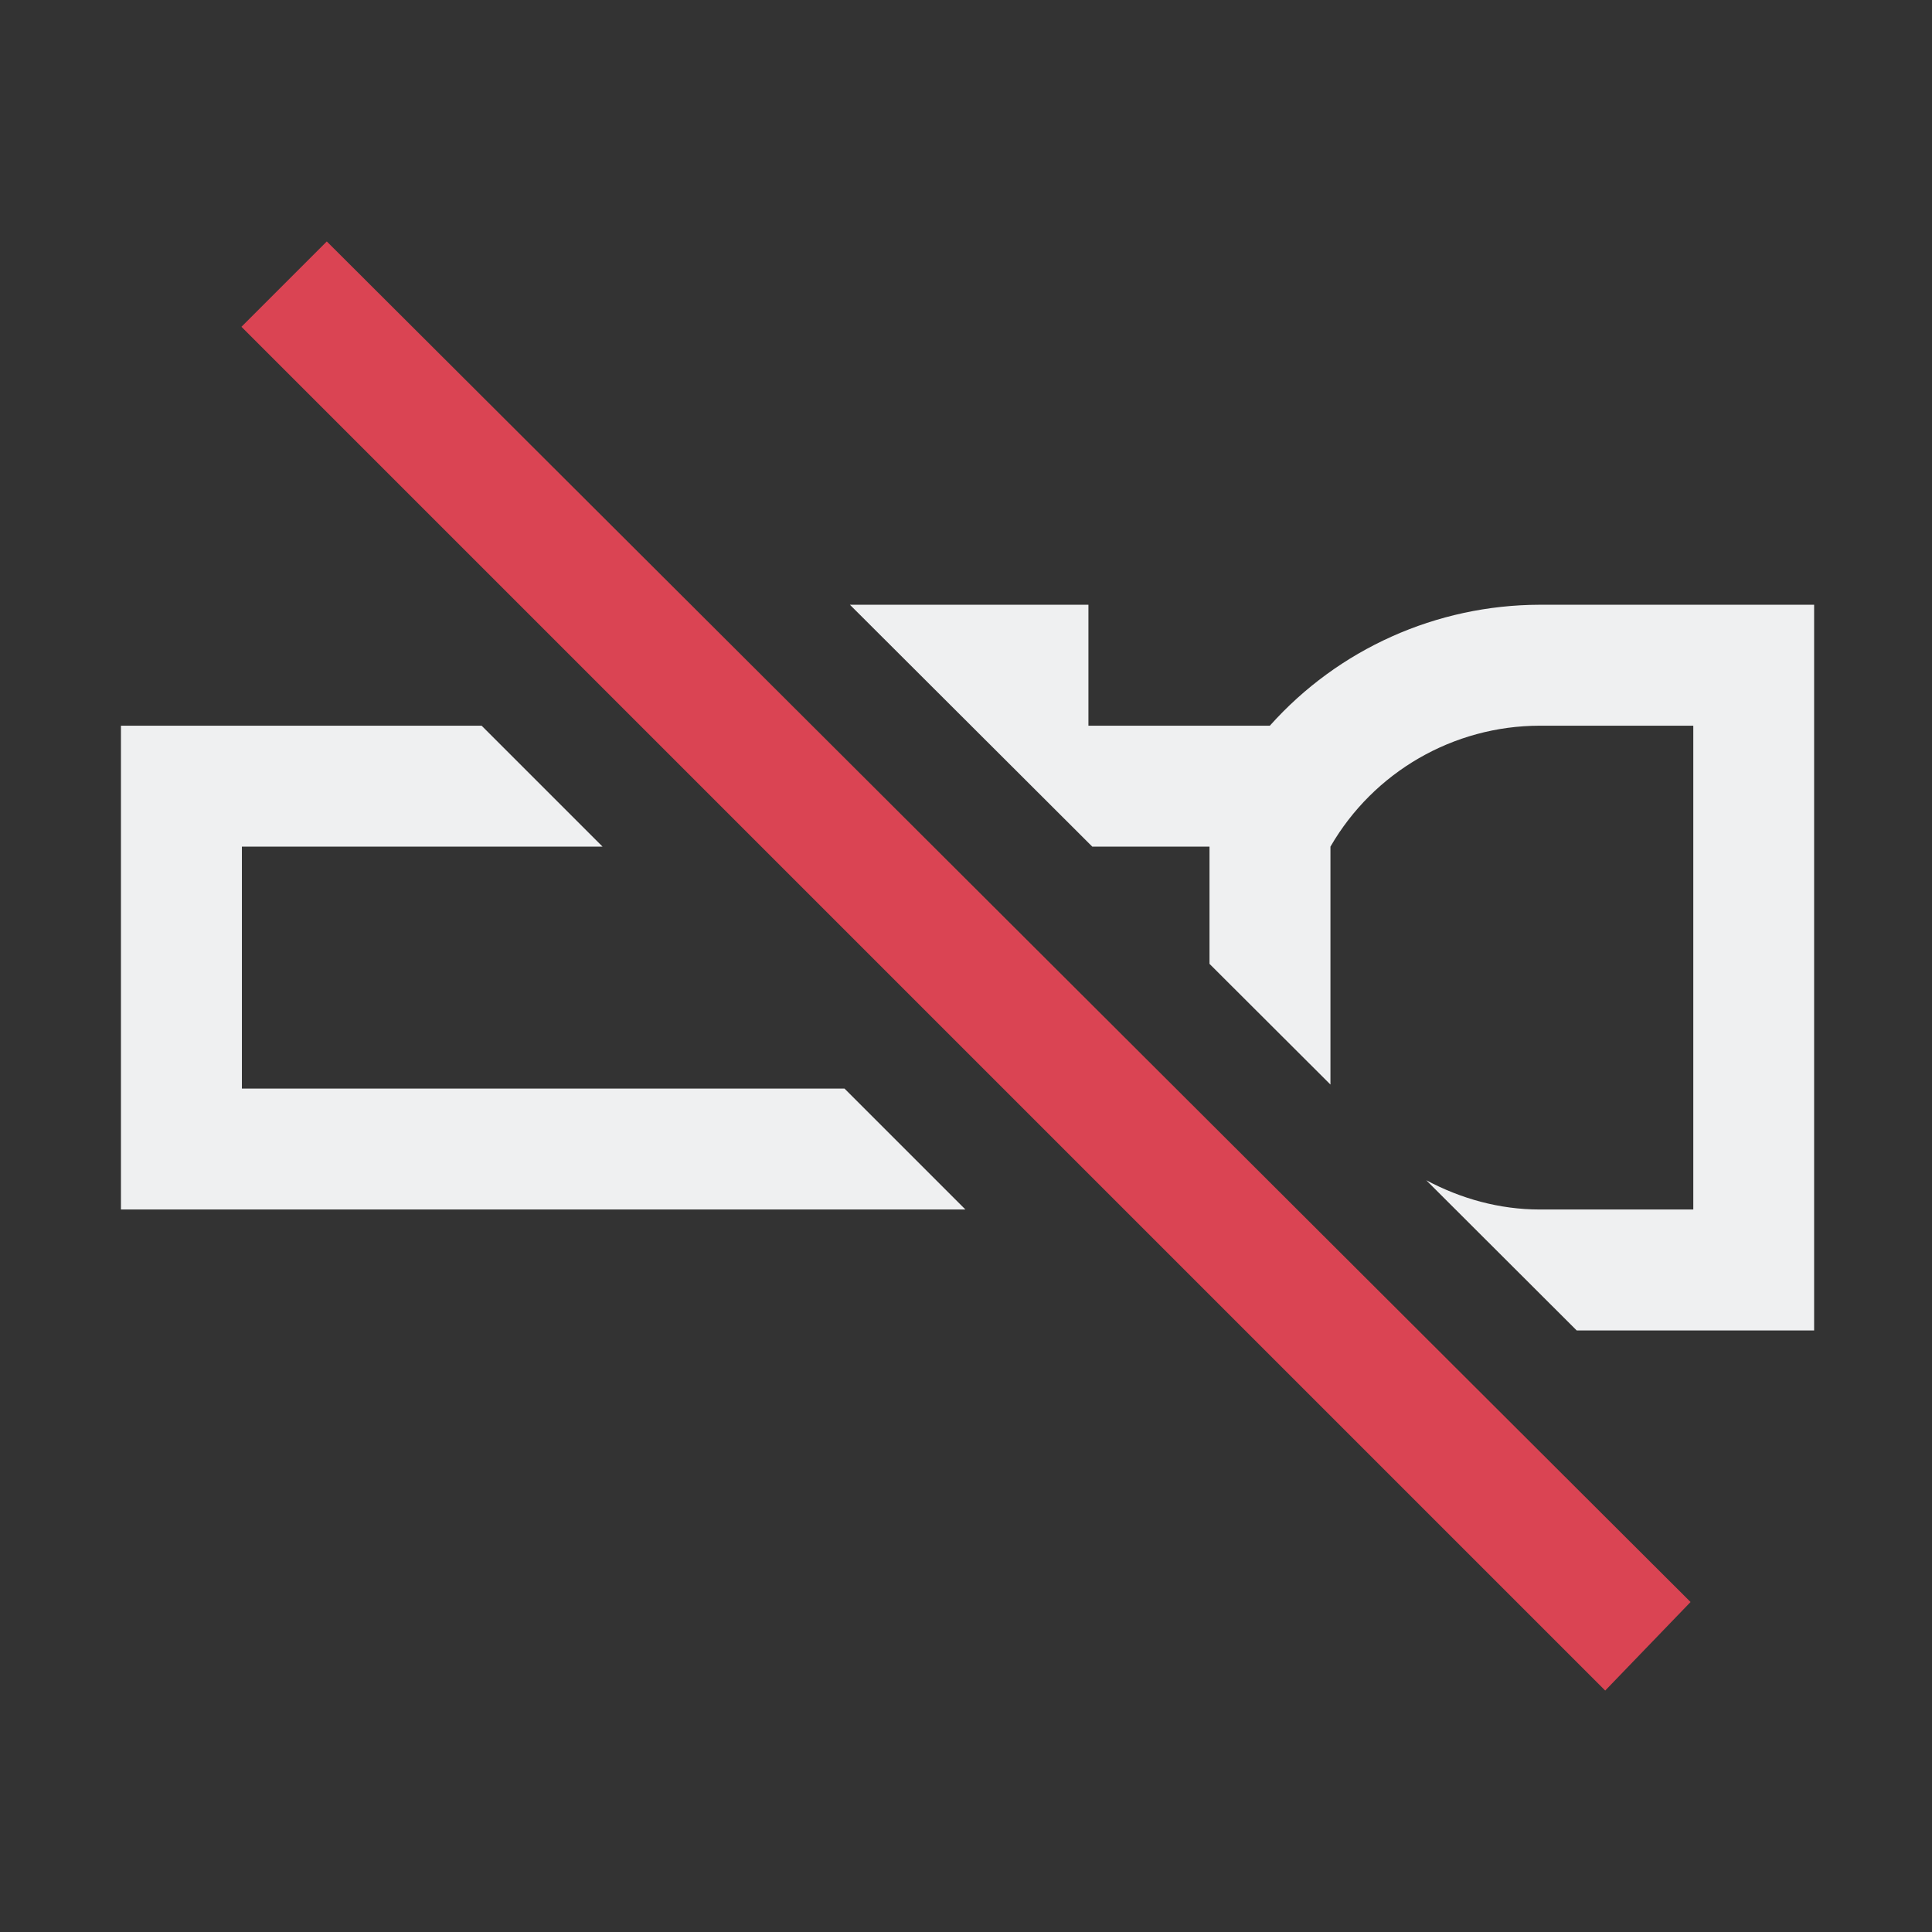 <svg height="16" viewBox="0 0 4.233 4.233" width="16" xmlns="http://www.w3.org/2000/svg"><rect x="0" y="0" width="4.233" height="4.233" fill="#333333" stroke="none"/><style type="text/css" id="current-color-scheme">.ColorScheme-Text{color:#eff0f1;}.ColorScheme-NegativeText{color:#da4453;}</style><g transform="translate(0 -292.767)"><path d="m7.027 5 2.004 2h.969v.969l1 .998v-1.967c.357-.618 1.017-.999 1.73-1h1.27v4h-1.27c-.334-0-.653-.09-.938-.242l1.244 1.242h.963 1v-6h-1-1.27c-.852.002-1.663.365-2.23 1h-1.5v-1zm-6.027 1v1 2 1h6.982l-1-1h-4.982v-2h2.982l-1-1z" style="fill:currentColor;fill-opacity:1;stroke:none" class="ColorScheme-Text" transform="matrix(.265 0 0 .265 0 292.767)"/><path d="m.529 293.483.187-.187 2.988 2.981-.187.194z" style="fill:currentColor;fill-opacity:1;stroke:none" class="ColorScheme-NegativeText"/></g></svg>